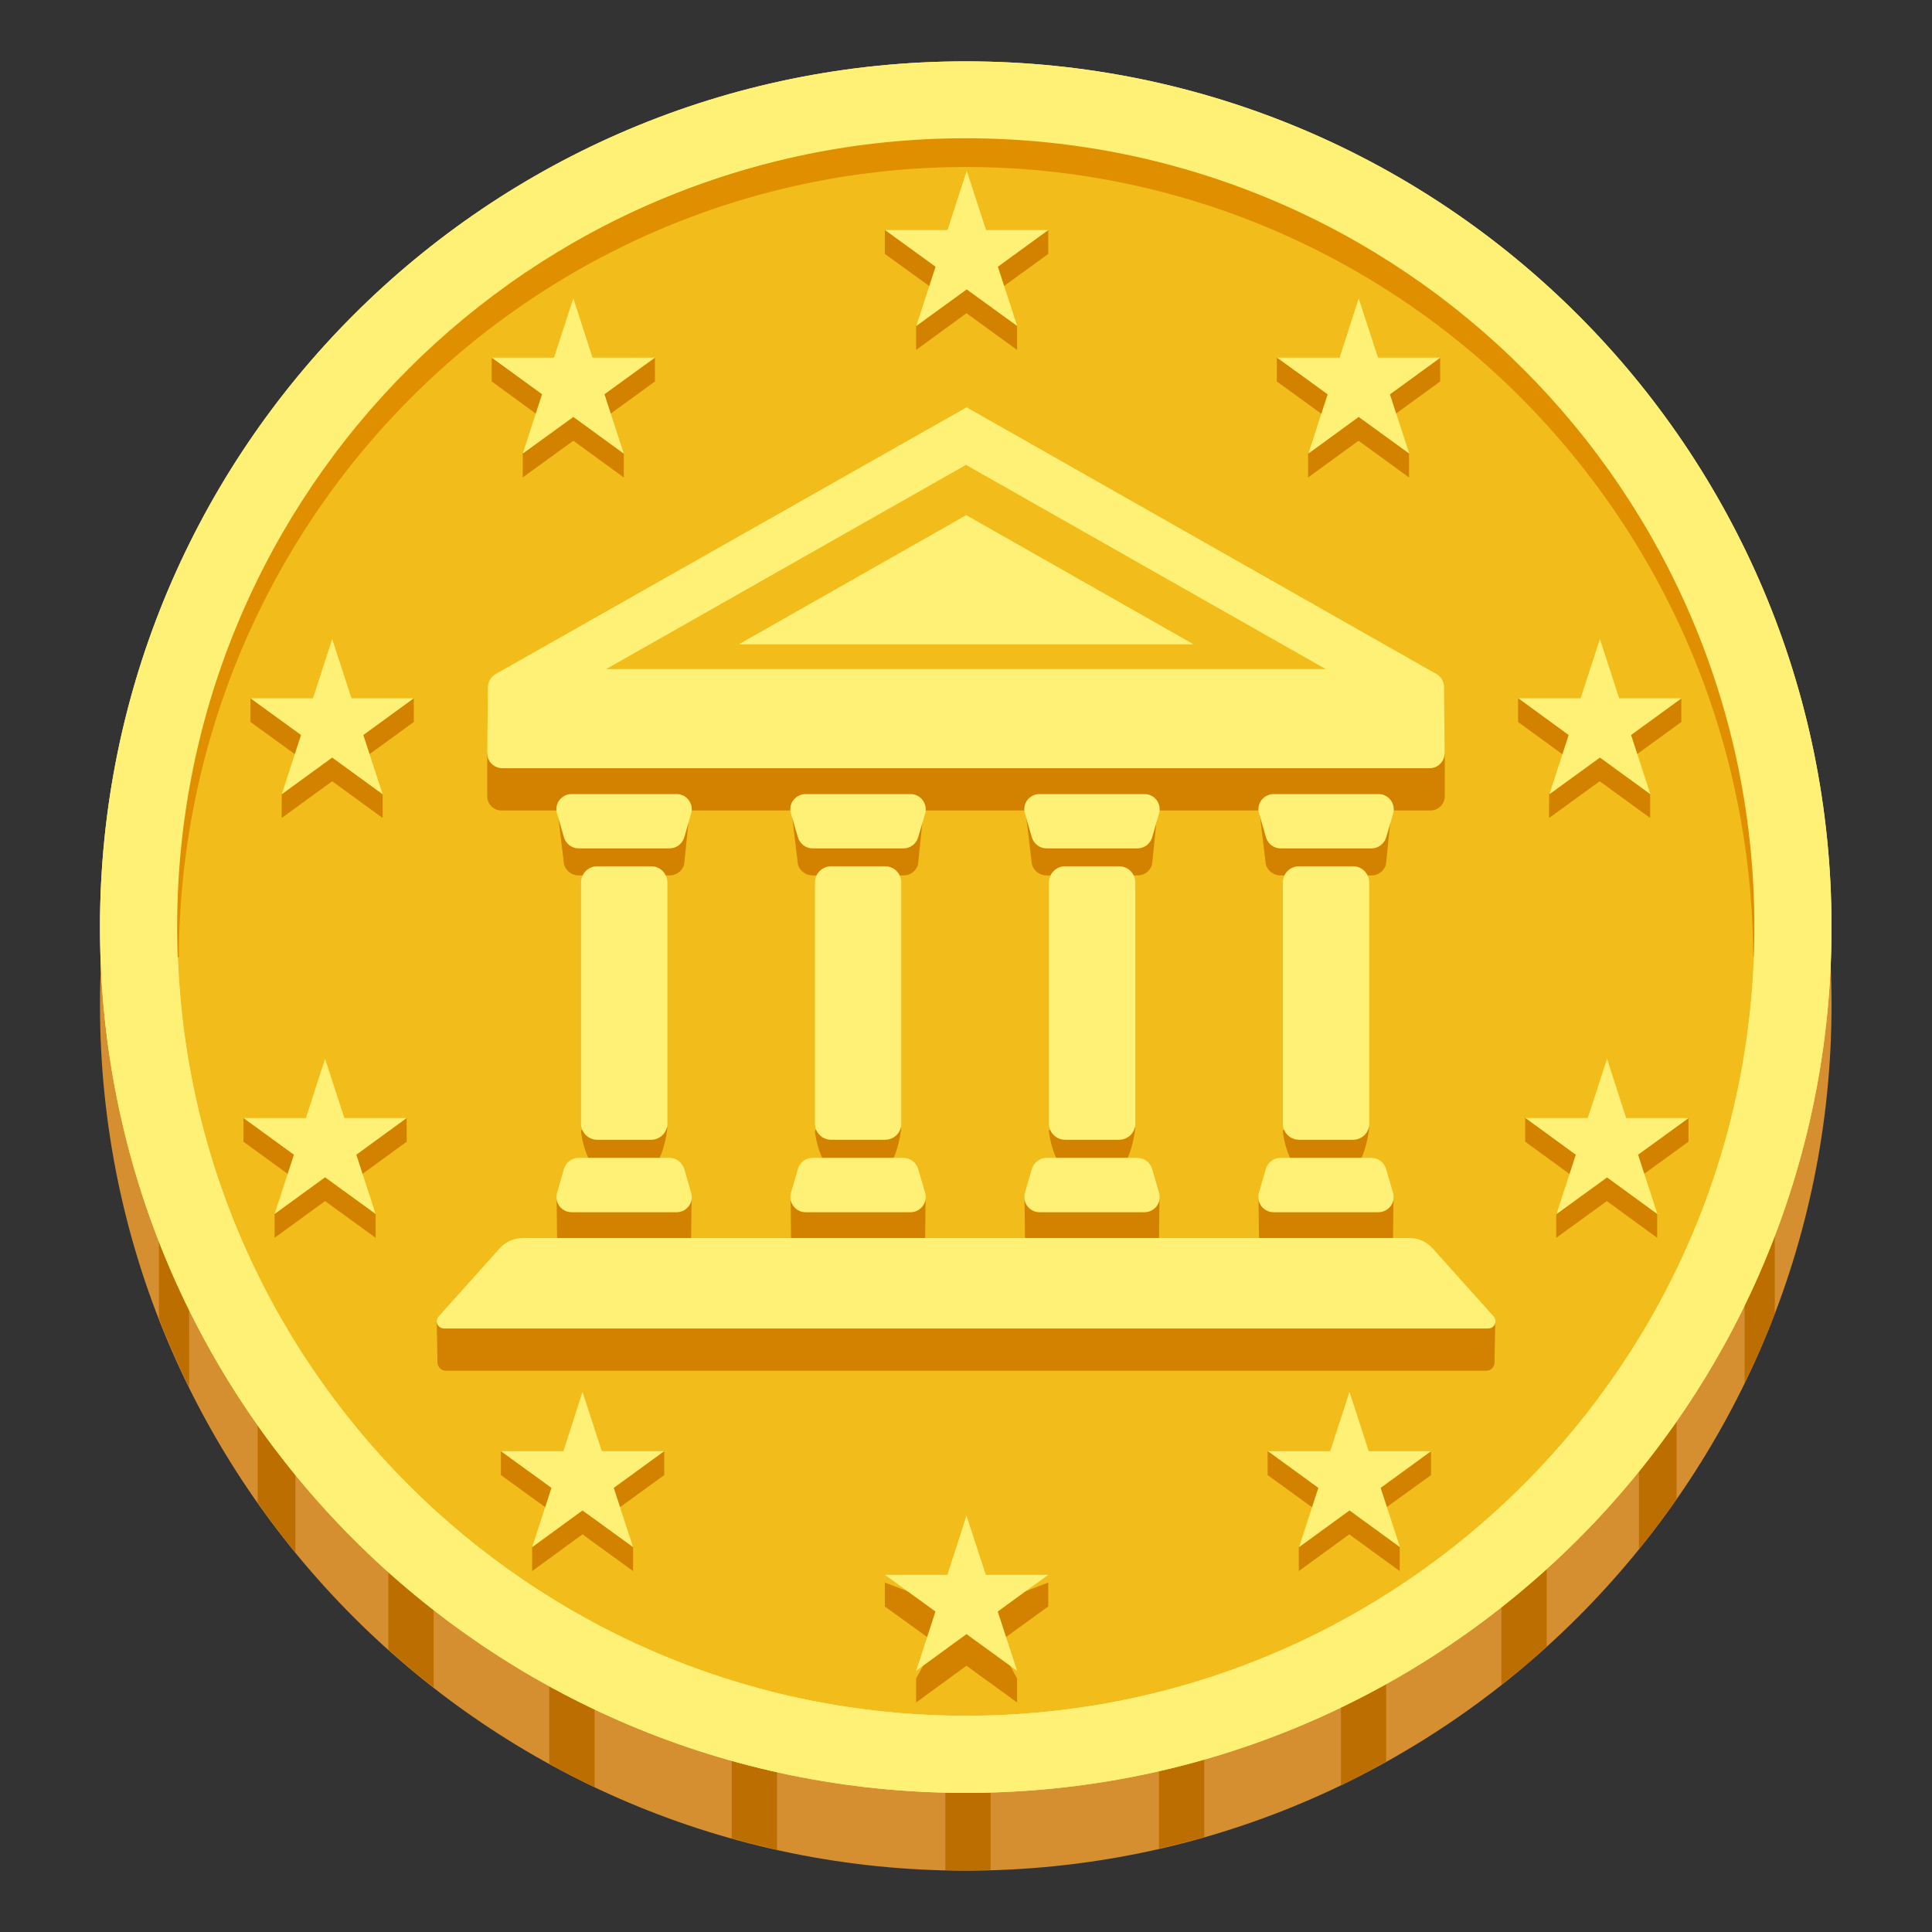 <svg width="16" height="16" viewBox="0 0 16 16" fill="none" xmlns="http://www.w3.org/2000/svg">
<rect x="0" y="0" width="16" height="16" fill="#333333" stroke="none"/>
<g clip-path="url(#clip0_5_10846)">
<path d="M7.998 15.492C11.958 15.492 15.168 12.282 15.168 8.322C15.168 4.362 11.958 1.152 7.998 1.152C4.038 1.152 0.828 4.362 0.828 8.322C0.828 12.282 4.038 15.492 7.998 15.492Z" fill="#D68F30"/>
<path d="M1.316 10.185V10.917C1.391 11.111 1.475 11.302 1.566 11.487V10.185H1.316ZM2.134 11.564V12.444C2.234 12.585 2.338 12.724 2.446 12.857V11.564H2.134ZM3.216 12.714V13.662C3.338 13.771 3.463 13.875 3.591 13.975V12.714H3.216ZM4.549 13.587V14.607C4.671 14.675 4.796 14.739 4.924 14.8V13.587H4.549ZM6.06 14.144V15.224C6.184 15.259 6.309 15.29 6.435 15.319V14.144H6.06ZM7.829 14.336V15.487C7.885 15.489 7.941 15.491 7.999 15.491C8.068 15.491 8.136 15.487 8.204 15.486V14.336H7.829ZM9.598 14.135V15.31C9.724 15.281 9.849 15.249 9.973 15.214V14.135H9.598ZM11.105 13.571V14.785C11.233 14.724 11.358 14.657 11.48 14.589V13.571H11.105ZM12.434 12.69V13.952C12.563 13.852 12.688 13.747 12.809 13.637V12.69H12.434ZM13.885 11.536H13.573V12.83C13.681 12.695 13.786 12.556 13.885 12.414V11.536ZM14.698 10.152H14.448V11.457C14.539 11.269 14.623 11.075 14.698 10.879V10.152Z" fill="#BC6F00"/>
<path d="M7.998 14.848C11.958 14.848 15.168 11.638 15.168 7.678C15.168 3.718 11.958 0.508 7.998 0.508C4.038 0.508 0.828 3.718 0.828 7.678C0.828 11.638 4.038 14.848 7.998 14.848Z" fill="#FFF176"/>
<path d="M8 14.209C11.607 14.209 14.531 11.285 14.531 7.678C14.531 4.071 11.607 1.146 8 1.146C4.393 1.146 1.469 4.071 1.469 7.678C1.469 11.285 4.393 14.209 8 14.209Z" fill="#F2BC1A"/>
<path d="M1.458 7.927C1.411 7.067 1.56 6.194 1.86 5.377C2.173 4.562 2.651 3.808 3.255 3.168C4.468 1.885 6.228 1.142 8.001 1.133C9.775 1.143 11.536 1.885 12.746 3.169C13.351 3.808 13.829 4.563 14.141 5.377C14.443 6.195 14.591 7.067 14.544 7.927H14.519C14.516 7.069 14.347 6.219 14.019 5.427C13.691 4.635 13.211 3.914 12.607 3.305C12.004 2.697 11.286 2.214 10.495 1.883C9.705 1.553 8.857 1.383 8 1.383C7.143 1.383 6.295 1.553 5.505 1.883C4.714 2.214 3.997 2.697 3.393 3.305C2.788 3.914 2.309 4.634 1.981 5.427C1.654 6.219 1.484 7.069 1.481 7.927H1.458Z" fill="#E08F00"/>
<path d="M7.998 0.508C4.038 0.508 0.828 3.718 0.828 7.678C0.828 11.638 4.038 14.848 7.998 14.848C11.958 14.848 15.168 11.638 15.168 7.678C15.168 3.718 11.958 0.508 7.998 0.508ZM7.998 14.209C4.391 14.209 1.467 11.285 1.467 7.678C1.467 4.069 4.391 1.145 7.998 1.145C11.606 1.145 14.529 4.069 14.529 7.677C14.529 11.284 11.606 14.209 7.998 14.209Z" fill="#FFF176"/>
<path d="M4.748 2.668L4.907 3.159L5.424 2.962V3.159L5.006 3.463L5.166 3.755V3.954L4.748 3.65L4.329 3.954V3.755L4.489 3.463L4.072 3.159V2.962L4.588 3.159L4.748 2.668ZM2.751 5.488L2.911 5.979L3.427 5.782V5.979L3.009 6.283L3.169 6.577V6.774L2.751 6.47L2.333 6.774V6.577L2.493 6.283L2.074 5.979V5.782L2.592 5.979L2.751 5.488ZM2.692 8.964L2.852 9.455L3.368 9.258V9.455L2.951 9.759L3.111 10.053V10.251L2.692 9.947L2.274 10.251V10.053L2.434 9.759L2.016 9.455V9.258L2.533 9.455L2.692 8.964ZM4.824 11.724L4.984 12.216L5.501 12.018V12.216L5.083 12.519L5.243 12.812V13.011L4.824 12.707L4.407 13.011V12.812L4.567 12.519L4.148 12.216V12.018L4.666 12.216L4.824 11.724ZM11.251 2.668L11.092 3.159L10.574 2.962V3.159L10.993 3.463L10.833 3.755V3.954L11.251 3.65L11.669 3.954V3.755L11.509 3.463L11.927 3.159V2.962L11.411 3.159L11.251 2.668ZM13.248 5.488L13.088 5.979L12.572 5.782V5.979L12.989 6.283L12.829 6.577V6.774L13.248 6.47L13.666 6.774V6.577L13.506 6.283L13.924 5.979V5.782L13.407 5.979L13.248 5.488ZM13.307 8.964L13.147 9.455L12.631 9.258V9.455L13.048 9.759L12.888 10.053V10.251L13.307 9.947L13.724 10.251V10.053L13.564 9.759L13.983 9.455V9.258L13.466 9.455L13.307 8.964ZM11.174 11.724L11.014 12.216L10.498 12.018V12.216L10.916 12.519L10.756 12.812V13.011L11.174 12.707L11.592 13.011V12.812L11.432 12.519L11.851 12.216V12.018L11.333 12.216L11.174 11.724Z" fill="#D38200"/>
<path d="M11.176 11.527L11.335 12.018H11.852L11.434 12.322L11.594 12.813L11.176 12.509L10.758 12.813L10.918 12.322L10.5 12.018H11.016L11.176 11.527ZM13.309 8.768L13.467 9.259H13.985L13.566 9.563L13.726 10.055L13.309 9.751L12.89 10.055L13.05 9.563L12.633 9.259H13.149L13.309 8.768ZM13.25 5.292L13.409 5.783H13.926L13.508 6.087L13.668 6.578L13.25 6.274L12.831 6.578L12.991 6.087L12.574 5.783H13.09L13.25 5.292ZM11.252 2.471L11.412 2.962H11.929L11.511 3.266L11.671 3.757L11.252 3.453L10.835 3.757L10.995 3.266L10.576 2.962H11.094L11.252 2.471Z" fill="#FFF176"/>
<path d="M8.004 12.812L8.164 13.304L8.681 13.106V13.304L8.263 13.607L8.423 13.901V14.099L8.004 13.795L7.587 14.099V13.901L7.747 13.607L7.328 13.304V13.106L7.846 13.304L8.004 12.812Z" fill="#D38200"/>
<path d="M8.004 12.551L8.164 13.042H8.681L8.263 13.346L8.423 13.837L8.004 13.533L7.587 13.837L7.747 13.346L7.328 13.042H7.846L8.004 12.551Z" fill="#FFF176"/>
<path d="M8.004 1.611L8.164 2.103L8.681 1.905V2.103L8.263 2.406L8.423 2.7V2.898L8.004 2.594L7.587 2.898V2.7L7.747 2.406L7.328 2.103V1.905L7.846 2.103L8.004 1.611Z" fill="#D38200"/>
<path d="M8.006 1.414L8.166 1.905H8.682L8.264 2.209L8.424 2.7L8.006 2.397L7.588 2.7L7.748 2.209L7.329 1.905H7.847L8.006 1.414ZM4.824 11.527L4.666 12.018H4.148L4.567 12.322L4.407 12.813L4.824 12.509L5.243 12.813L5.083 12.322L5.501 12.018H4.984L4.824 11.527ZM2.692 8.768L2.533 9.259H2.016L2.434 9.563L2.274 10.054L2.692 9.75L3.111 10.054L2.951 9.563L3.368 9.259H2.852L2.692 8.768ZM2.751 5.292L2.592 5.783H2.074L2.493 6.087L2.333 6.578L2.751 6.274L3.169 6.578L3.009 6.087L3.427 5.783H2.911L2.751 5.292ZM4.748 2.47L4.588 2.962H4.072L4.489 3.265L4.329 3.757L4.748 3.453L5.166 3.757L5.006 3.265L5.424 2.962H4.907L4.748 2.47Z" fill="#FFF176"/>
<path d="M11.902 6.025C11.902 5.982 4.105 6.025 4.105 6.025L4.035 6.235V6.594C4.035 6.659 4.087 6.712 4.152 6.712H11.847C11.912 6.712 11.965 6.659 11.965 6.594V6.245L11.902 6.025ZM11.913 10.688H4.137L3.617 10.949L3.623 11.285C3.625 11.322 3.655 11.352 3.692 11.352H12.308C12.345 11.352 12.376 11.323 12.377 11.285L12.383 10.955L11.913 10.688Z" fill="#D38200"/>
<path d="M5.393 9.664H4.946C4.872 9.664 4.812 9.432 4.812 9.358L5.526 9.335C5.526 9.409 5.466 9.664 5.393 9.664ZM5.546 7.25H4.792C4.736 7.25 4.687 7.213 4.671 7.159L4.612 6.668H5.716L5.666 7.159C5.651 7.213 5.602 7.25 5.546 7.25ZM4.792 9.813H5.546C5.602 9.813 5.713 9.848 5.728 9.902C5.728 9.902 5.724 10.136 5.724 10.228C5.724 10.32 5.687 10.388 5.603 10.388H4.734C4.651 10.388 4.613 10.313 4.613 10.228C4.613 10.143 4.609 9.904 4.609 9.904C4.626 9.85 4.736 9.813 4.792 9.813ZM11.206 9.664H10.758C10.684 9.664 10.624 9.432 10.624 9.358L11.338 9.335C11.338 9.409 11.279 9.664 11.206 9.664ZM11.358 7.25H10.604C10.548 7.25 10.499 7.213 10.483 7.159L10.424 6.668H11.528L11.478 7.159C11.463 7.213 11.414 7.25 11.358 7.25ZM10.604 9.813H11.358C11.414 9.813 11.526 9.848 11.541 9.902C11.541 9.902 11.537 10.136 11.537 10.228C11.537 10.32 11.499 10.388 11.416 10.388H10.547C10.463 10.388 10.426 10.313 10.426 10.228C10.426 10.143 10.422 9.904 10.422 9.904C10.438 9.85 10.548 9.813 10.604 9.813ZM9.268 9.664H8.821C8.747 9.664 8.687 9.432 8.687 9.358L9.401 9.335C9.401 9.409 9.342 9.664 9.268 9.664ZM9.421 7.25H8.667C8.611 7.25 8.562 7.213 8.546 7.159L8.487 6.668H9.591L9.541 7.159C9.526 7.213 9.477 7.25 9.421 7.25ZM8.667 9.813H9.421C9.477 9.813 9.588 9.848 9.603 9.902C9.603 9.902 9.599 10.136 9.599 10.228C9.599 10.32 9.562 10.388 9.478 10.388H8.609C8.526 10.388 8.488 10.313 8.488 10.228C8.488 10.143 8.484 9.904 8.484 9.904C8.501 9.85 8.611 9.813 8.667 9.813ZM7.331 9.664H6.883C6.809 9.664 6.749 9.432 6.749 9.358L7.463 9.335C7.463 9.409 7.404 9.664 7.331 9.664ZM7.483 7.25H6.729C6.673 7.25 6.624 7.213 6.608 7.159L6.549 6.668H7.653L7.603 7.159C7.588 7.213 7.539 7.25 7.483 7.25ZM6.729 9.813H7.483C7.539 9.813 7.651 9.848 7.666 9.902C7.666 9.902 7.662 10.136 7.662 10.228C7.662 10.32 7.624 10.388 7.541 10.388H6.672C6.588 10.388 6.551 10.313 6.551 10.228C6.551 10.143 6.547 9.904 6.547 9.904C6.563 9.85 6.673 9.813 6.729 9.813Z" fill="#D38200"/>
<path d="M11.959 5.691C11.959 5.647 11.936 5.606 11.903 5.586L8.005 3.373L4.103 5.583C4.065 5.606 4.041 5.647 4.041 5.691L4.035 6.237C4.035 6.306 4.091 6.362 4.16 6.362H11.839C11.908 6.362 11.964 6.306 11.964 6.237L11.959 5.691Z" fill="#FFF176"/>
<path d="M10.979 5.541L8 3.85L5.02 5.541H10.979Z" fill="#F2BC1A"/>
<path d="M9.885 5.336L8.002 4.266L6.118 5.336H9.885ZM11.675 10.253H4.328C4.255 10.253 4.187 10.284 4.138 10.338L3.633 10.902C3.598 10.941 3.625 11.002 3.678 11.002H12.325C12.377 11.002 12.404 10.941 12.37 10.902L11.864 10.338C11.817 10.284 11.747 10.253 11.675 10.253ZM11.205 9.439H10.758C10.684 9.439 10.624 9.379 10.624 9.306V7.308C10.624 7.234 10.684 7.174 10.758 7.174H11.205C11.279 7.174 11.339 7.234 11.339 7.308V9.307C11.339 9.381 11.279 9.439 11.205 9.439ZM11.359 7.026H10.605C10.549 7.026 10.5 6.988 10.484 6.934L10.427 6.736C10.403 6.656 10.464 6.576 10.548 6.576H11.417C11.5 6.576 11.56 6.656 11.538 6.736L11.48 6.934C11.464 6.988 11.414 7.026 11.359 7.026ZM10.604 9.589H11.358C11.414 9.589 11.463 9.627 11.479 9.681L11.537 9.879C11.56 9.959 11.499 10.039 11.415 10.039H10.547C10.463 10.039 10.403 9.959 10.425 9.879L10.483 9.681C10.499 9.626 10.549 9.589 10.604 9.589ZM5.393 9.439H4.945C4.872 9.439 4.812 9.379 4.812 9.306V7.308C4.812 7.234 4.872 7.174 4.945 7.174H5.393C5.467 7.174 5.527 7.234 5.527 7.308V9.307C5.525 9.381 5.465 9.439 5.393 9.439ZM5.545 7.026H4.792C4.735 7.026 4.687 6.988 4.67 6.934L4.613 6.736C4.589 6.656 4.65 6.576 4.734 6.576H5.603C5.687 6.576 5.747 6.656 5.724 6.736L5.667 6.934C5.65 6.988 5.602 7.026 5.545 7.026ZM4.792 9.589H5.545C5.602 9.589 5.65 9.627 5.667 9.681L5.724 9.879C5.748 9.959 5.687 10.039 5.603 10.039H4.734C4.65 10.039 4.59 9.959 4.613 9.879L4.67 9.681C4.687 9.626 4.735 9.589 4.792 9.589ZM7.33 9.439H6.883C6.809 9.439 6.749 9.379 6.749 9.306V7.308C6.749 7.234 6.809 7.174 6.883 7.174H7.33C7.404 7.174 7.464 7.234 7.464 7.308V9.307C7.464 9.342 7.45 9.376 7.424 9.401C7.399 9.425 7.366 9.439 7.33 9.439ZM7.483 7.026H6.729C6.673 7.026 6.624 6.988 6.608 6.934L6.55 6.736C6.527 6.656 6.588 6.576 6.672 6.576H7.54C7.624 6.576 7.684 6.656 7.662 6.736L7.604 6.934C7.588 6.988 7.539 7.026 7.483 7.026ZM6.729 9.589H7.483C7.539 9.589 7.588 9.627 7.604 9.681L7.662 9.879C7.685 9.959 7.624 10.039 7.54 10.039H6.672C6.588 10.039 6.528 9.959 6.55 9.879L6.608 9.681C6.624 9.626 6.673 9.589 6.729 9.589ZM9.268 9.439H8.82C8.747 9.439 8.687 9.379 8.687 9.306V7.308C8.687 7.234 8.747 7.174 8.82 7.174H9.268C9.342 7.174 9.402 7.234 9.402 7.308V9.307C9.401 9.342 9.387 9.376 9.362 9.401C9.337 9.425 9.303 9.439 9.268 9.439ZM9.42 7.026H8.667C8.61 7.026 8.562 6.988 8.545 6.934L8.488 6.736C8.464 6.656 8.525 6.576 8.609 6.576H9.478C9.562 6.576 9.622 6.656 9.599 6.736L9.542 6.934C9.525 6.988 9.477 7.026 9.42 7.026ZM8.667 9.589H9.42C9.477 9.589 9.525 9.627 9.542 9.681L9.599 9.879C9.623 9.959 9.562 10.039 9.478 10.039H8.609C8.525 10.039 8.465 9.959 8.488 9.879L8.545 9.681C8.562 9.626 8.612 9.589 8.667 9.589Z" fill="#FFF176"/>
</g>
<defs>
<clipPath id="clip0_5_10846">
<rect width="16" height="16" fill="white"/>
</clipPath>
</defs>
</svg>
